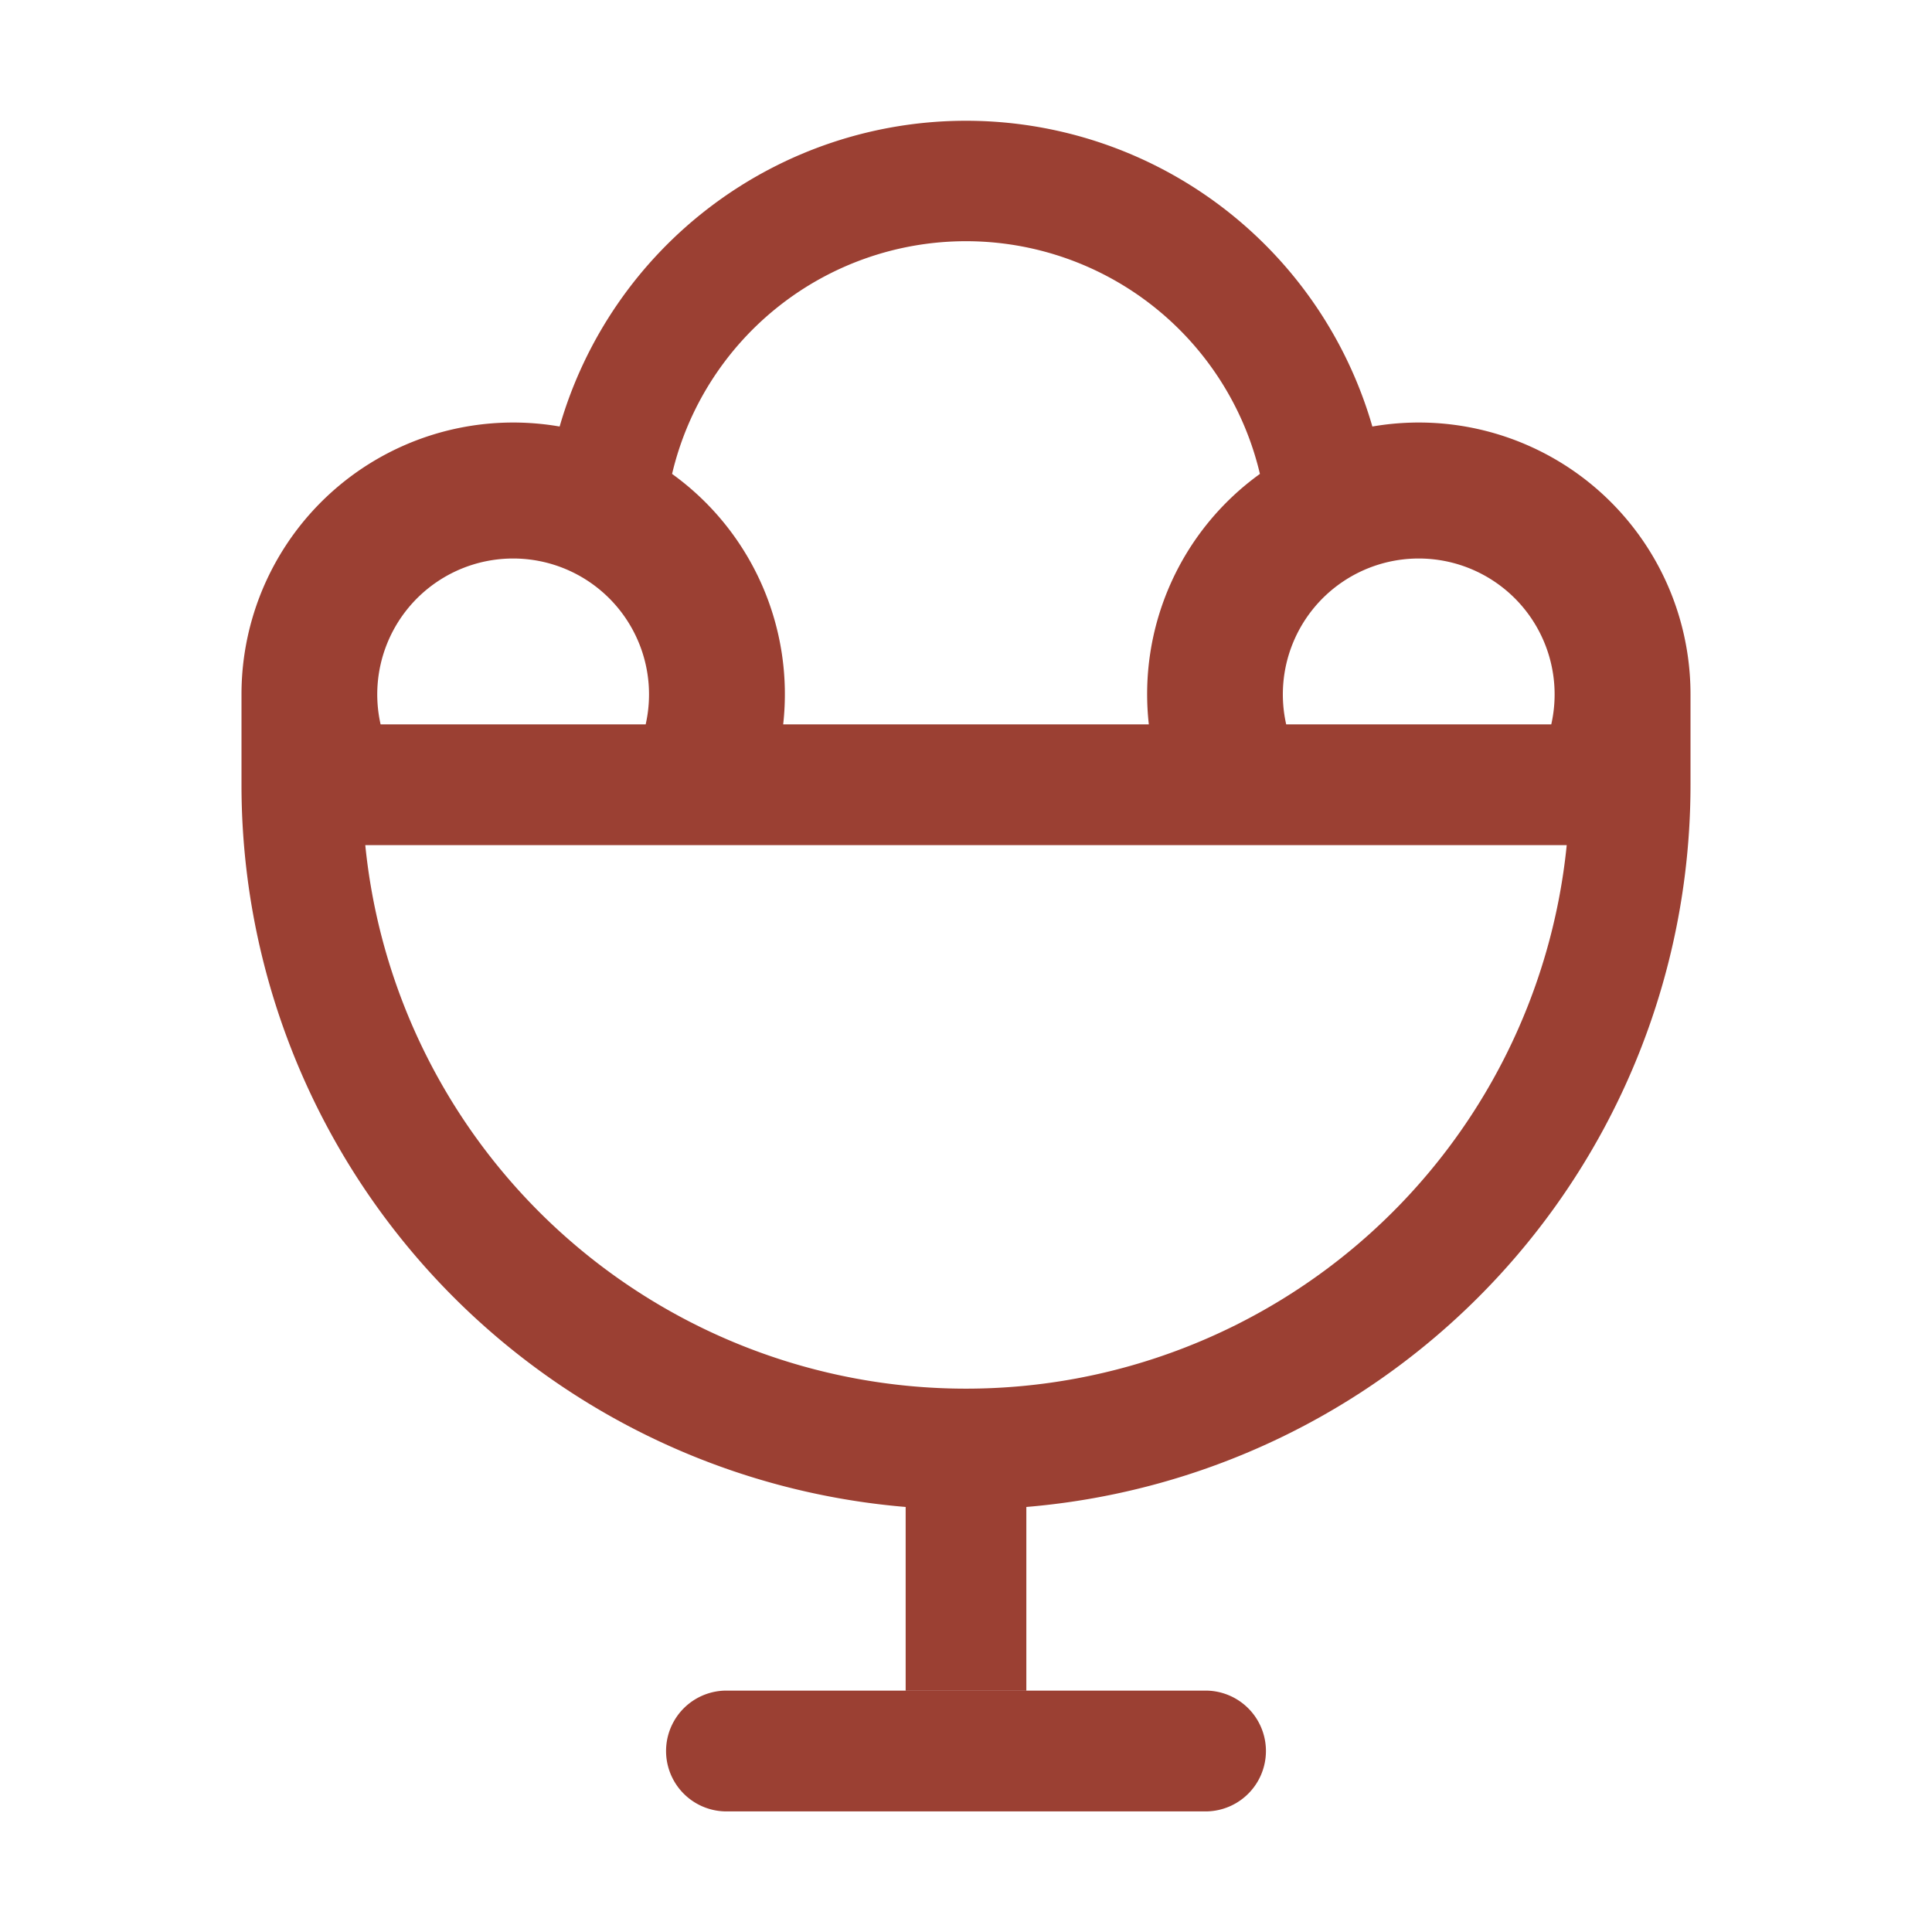 <svg xmlns="http://www.w3.org/2000/svg" width="30" height="30" fill="none" viewBox="0 0 30 30">
  <path fill="#9B4033" d="M3.75 12.188V10.78a4.219 4.219 0 0 1 4.94-4.157 6.567 6.567 0 0 1 12.62 0 4.219 4.219 0 0 1 4.94 4.157v1.406A11.25 11.25 0 0 1 15.937 23.4v2.85h-1.874V23.4A11.25 11.25 0 0 1 3.75 12.188Zm8.411-.94h5.678a4.213 4.213 0 0 1 1.725-3.889 4.689 4.689 0 0 0-9.128 0 4.213 4.213 0 0 1 1.725 3.891v-.002Zm-2.135 0a2.11 2.11 0 1 0-4.116 0h4.116Zm9.948 0h4.114a2.11 2.11 0 1 0-4.116 0h.002ZM15 21.563a9.375 9.375 0 0 0 9.328-8.44H5.672A9.375 9.375 0 0 0 15 21.563Zm-3.75 4.689h7.5a.938.938 0 0 1 0 1.875h-7.5a.938.938 0 0 1 0-1.875Z"/>
</svg>
